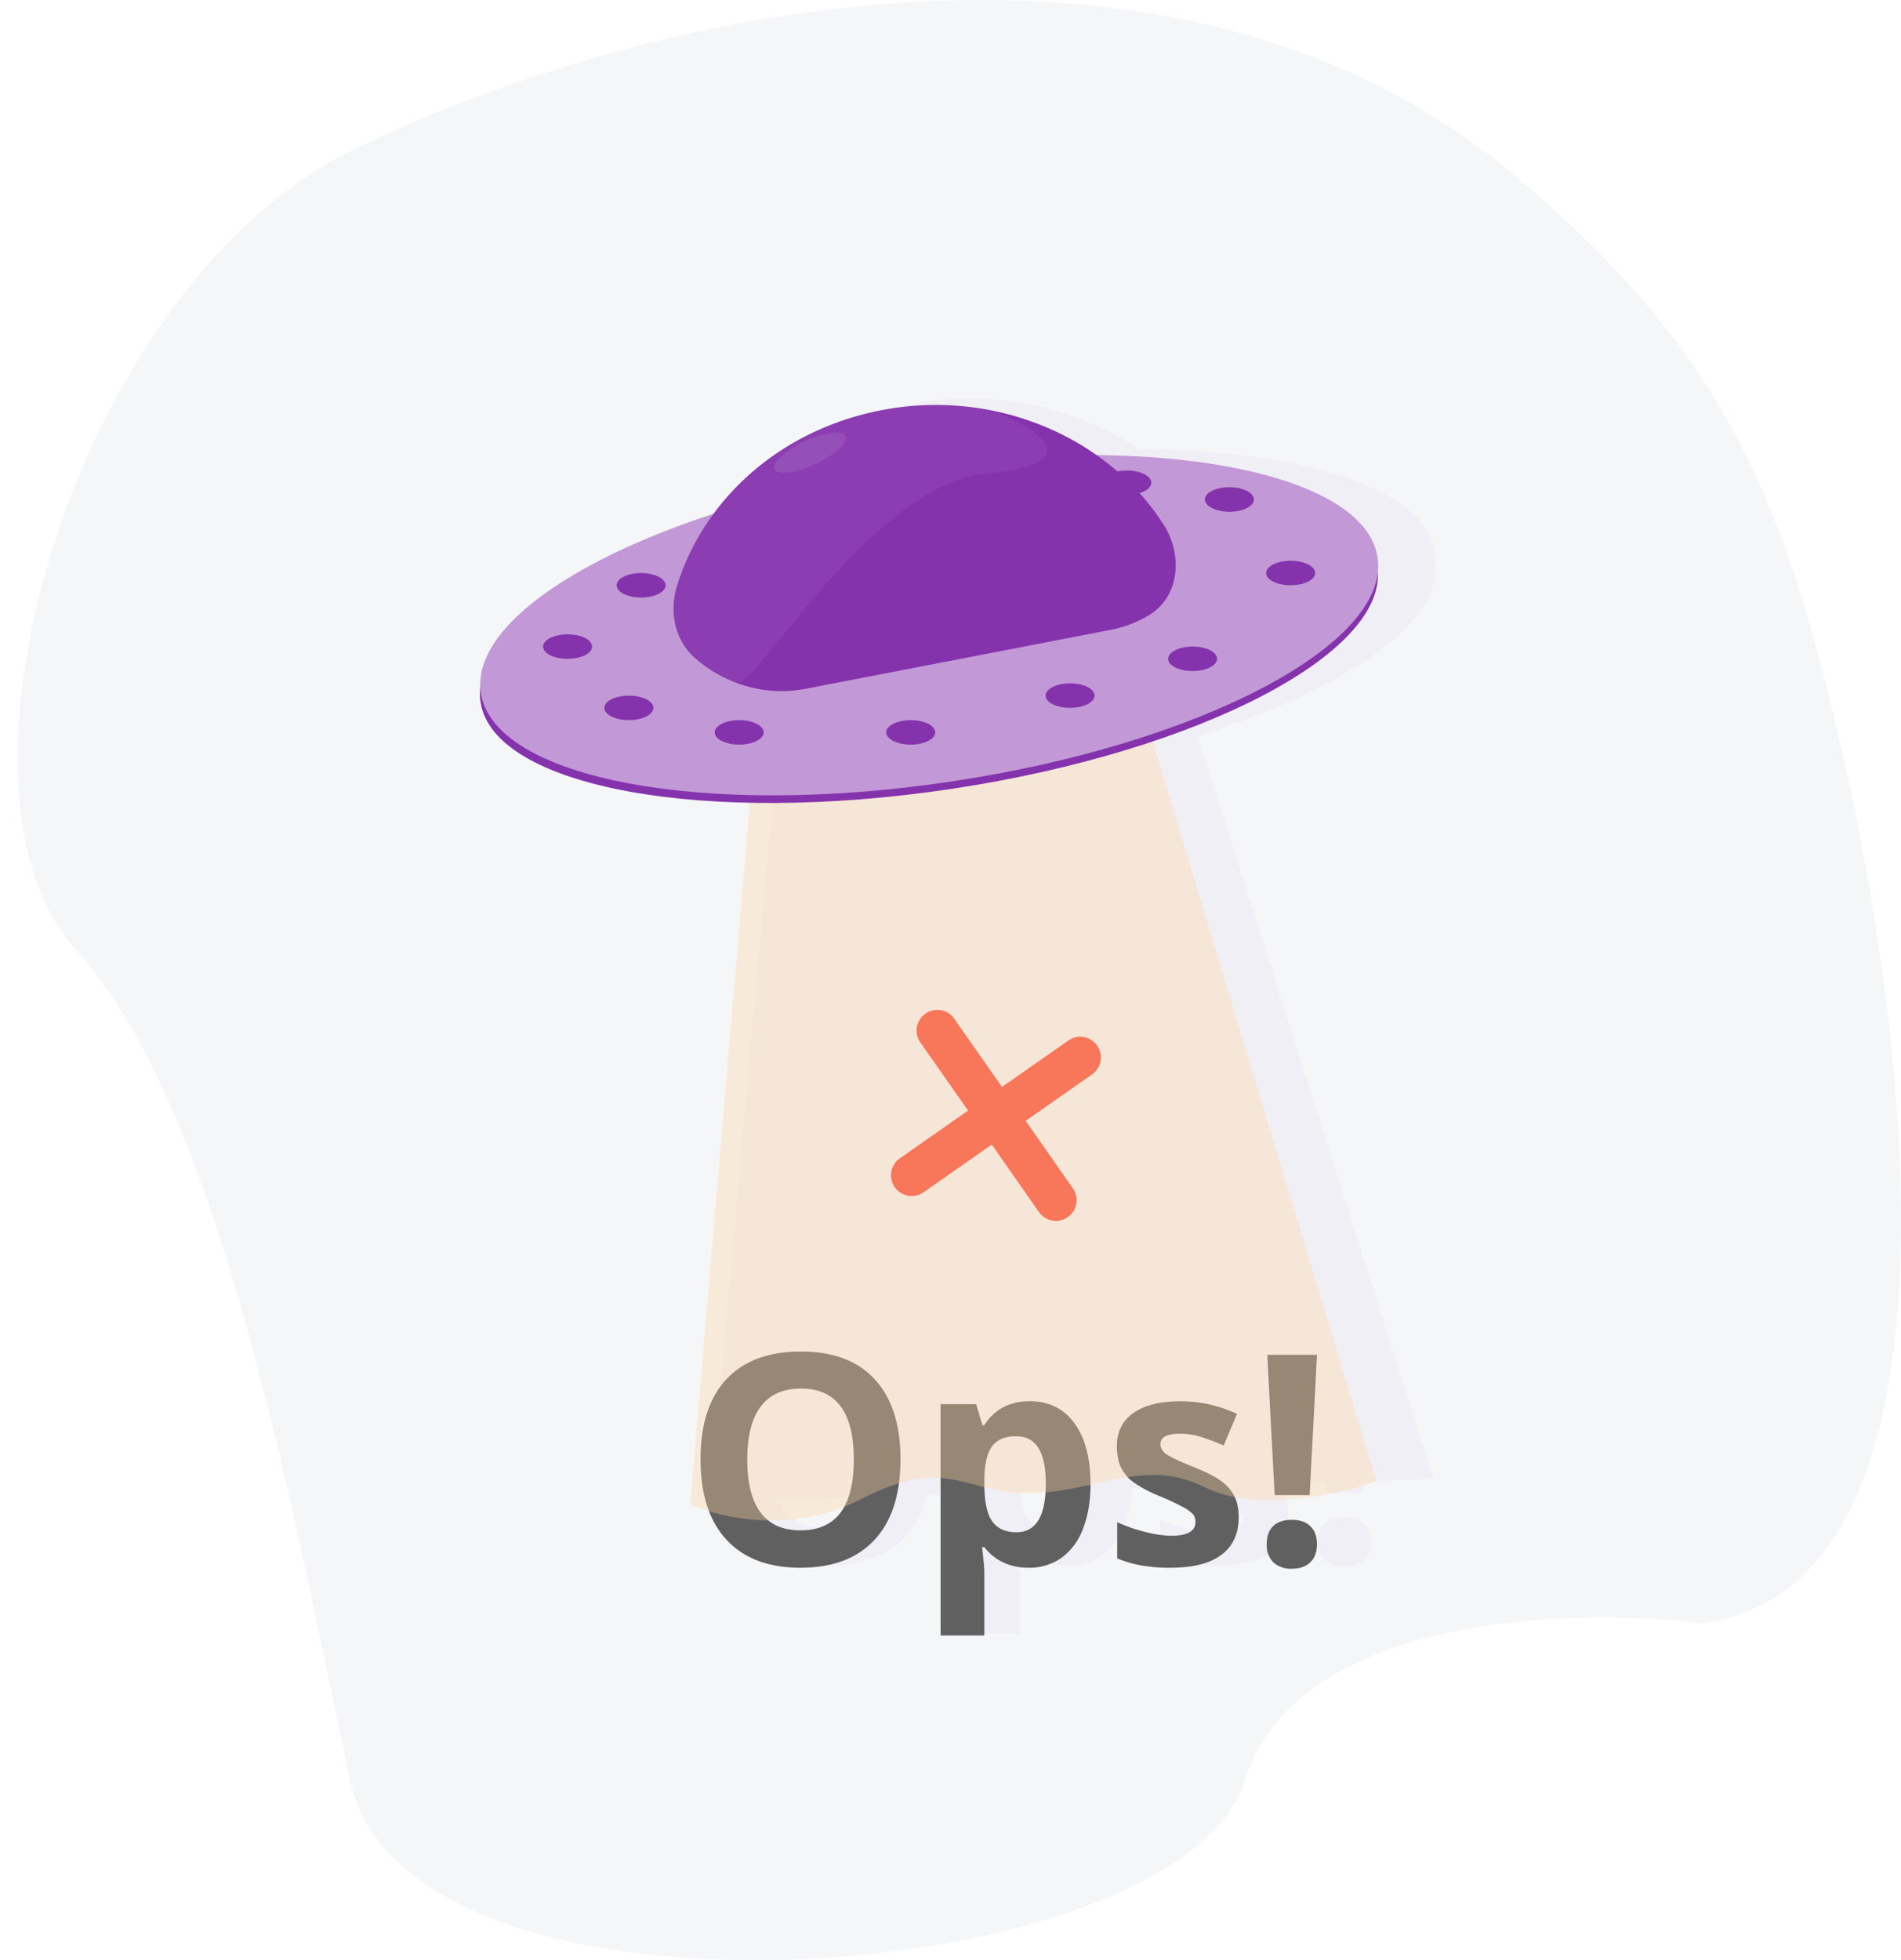 <svg width="291" height="300" fill="none" xmlns="http://www.w3.org/2000/svg"><path d="M190.5 272.56c7.85-25.37 50-26.66 70.09-24.14 44.67-6.06 30.45-101.27 17.75-148.12-8.67-32.57-20.33-51.13-45.79-72.88-53.42-45.66-136.9-25.08-178.94-4.26-42.05 20.82-64.48 97.49-42.05 122.1 22.42 24.6 33.17 86.13 42.05 127.3 8.88 41.17 127.08 31.7 136.9 0z" fill="#DDE1E8" fill-opacity=".3"/><path opacity=".08" fill-rule="evenodd" clip-rule="evenodd" d="M146.97 61.02c-3.6.1-7.25.6-10.88 1.54-10.02 2.6-18.18 8.1-23.64 15.15-22.99 7.15-38.22 17.39-37.66 26.7-.09.75-.07 1.49.04 2.23 1.47 9.29 19.08 14.99 43.48 15.46l-9.64 107.8 2.65-.09c.7 2.16 1.76 3.99 3.2 5.47 2.79 2.87 6.77 4.3 11.97 4.3 5.19 0 9.18-1.43 11.96-4.3a14.14 14.14 0 003.5-6.45l7.14-.23V250h7.07v-10c0-.32-.12-1.51-.37-3.57h.37c1.73 2.1 4.12 3.16 7.17 3.16a9.2 9.2 0 005.28-1.53 9.61 9.61 0 003.46-4.43c.7-1.68 1.1-3.61 1.2-5.8l8.82-.29c.72.36 1.57.74 2.54 1.12 1.4.56 2.5 1.06 3.34 1.48.84.41 1.42.79 1.76 1.13.34.32.51.75.51 1.28 0 1.41-1.28 2.12-3.85 2.12-1.25 0-2.7-.2-4.35-.6a25.6 25.6 0 01-4.43-1.48v5.56c1.16.47 2.4.82 3.73 1.06 1.33.25 2.94.38 4.82.38 3.68 0 6.44-.67 8.28-1.99 1.85-1.32 2.78-3.25 2.78-5.78a6.01 6.01 0 00-1.82-4.7l7.53-.24.09 1.56h5.65l.1-1.75 10.68-.34-36.1-113.67c22.18-7.07 36.8-16.97 36.33-25.97a8.4 8.4 0 00-.04-2.28c-1.53-9.64-20.01-15.49-45.38-15.74a46.94 46.94 0 00-27.29-7.67zm-26.93 170.1a8.06 8.06 0 01-.95-1.55l15.01-.49c-1.28 3.18-3.82 4.77-7.61 4.77-2.86 0-5.01-.91-6.45-2.74zm37.35 1.3c-.64-.9-1.03-2.24-1.17-4.05l9.82-.31c-.28 4.05-1.85 6.08-4.7 6.08-1.8 0-3.11-.58-3.95-1.72zm44.35 3.57c0-1.24.35-2.17 1.04-2.8.7-.63 1.71-.95 3.04-.95 1.28 0 2.27.32 2.97.97.71.65 1.07 1.57 1.07 2.78 0 1.16-.36 2.08-1.07 2.76-.71.66-1.7.99-2.97.99-1.3 0-2.3-.32-3.01-.97a3.6 3.6 0 01-1.07-2.78z" fill="#C299D6"/><path fill-rule="evenodd" clip-rule="evenodd" d="M167.32 164.32a3.17 3.17 0 00-3.62-5.19l-10.32 7.22-7.22-10.32a3.17 3.17 0 10-5.19 3.63l7.22 10.31-10.44 7.3a3.17 3.17 0 003.63 5.2l10.44-7.3 7.3 10.44a3.17 3.17 0 005.19-3.63l-7.3-10.44 10.31-7.22z" fill="#F44336"/><path d="M137.84 223.37c0 5.32-1.31 9.41-3.95 12.27-2.64 2.86-6.42 4.29-11.35 4.29-4.92 0-8.7-1.43-11.34-4.3-2.64-2.85-3.96-6.95-3.96-12.3 0-5.35 1.32-9.44 3.96-12.25 2.65-2.83 6.45-4.24 11.39-4.24s8.71 1.42 11.32 4.26c2.62 2.85 3.94 6.94 3.94 12.27zm-23.45 0c0 3.6.68 6.3 2.04 8.11 1.36 1.82 3.4 2.73 6.11 2.73 5.44 0 8.16-3.61 8.16-10.84 0-7.24-2.7-10.86-8.11-10.86-2.71 0-4.76.92-6.14 2.75-1.37 1.82-2.06 4.52-2.06 8.11zM157.48 239.93c-2.89 0-5.15-1.05-6.8-3.15h-.35a58 58 0 01.35 3.56v9.96h-6.7v-35.4h5.45l.95 3.2h.3c1.57-2.44 3.9-3.66 6.97-3.66 2.9 0 5.18 1.13 6.82 3.37 1.64 2.24 2.46 5.36 2.46 9.34 0 2.63-.39 4.9-1.16 6.84a9.53 9.53 0 01-3.28 4.42 8.42 8.42 0 01-5.01 1.52zm-1.98-20.12c-1.66 0-2.87.51-3.63 1.54-.76 1.01-1.16 2.69-1.19 5.03v.73c0 2.64.4 4.53 1.17 5.67.8 1.14 2.04 1.72 3.74 1.72 3 0 4.5-2.48 4.5-7.44 0-2.41-.37-4.22-1.12-5.43-.73-1.21-1.89-1.82-3.47-1.82zM189.62 232.19c0 2.52-.88 4.44-2.64 5.76-1.74 1.32-4.36 1.98-7.85 1.98a24 24 0 01-4.57-.38 16.87 16.87 0 01-3.54-1.05v-5.54c1.25.58 2.64 1.07 4.2 1.47 1.57.4 2.94.6 4.13.6 2.44 0 3.65-.71 3.65-2.12 0-.53-.16-.95-.48-1.27a6.6 6.6 0 00-1.67-1.12c-.8-.43-1.85-.92-3.17-1.48a20.22 20.22 0 01-4.18-2.2 6.35 6.35 0 01-1.93-2.3c-.4-.88-.6-1.96-.6-3.24 0-2.18.85-3.87 2.53-5.05 1.7-1.2 4.1-1.8 7.22-1.8 2.96 0 5.84.64 8.63 1.93l-2.02 4.84a37.45 37.45 0 00-3.45-1.3c-1.07-.34-2.16-.5-3.28-.5-1.97 0-2.96.53-2.96 1.6 0 .6.31 1.12.94 1.56.65.44 2.05 1.1 4.2 1.96 1.92.77 3.33 1.5 4.22 2.17.9.68 1.56 1.45 1.98 2.33.43.88.64 1.93.64 3.15zM200.48 228.82h-5.36l-1.13-21.48h7.61l-1.12 21.48zm-6.57 7.52c0-1.23.33-2.16.99-2.79.66-.63 1.61-.95 2.88-.95 1.21 0 2.15.33 2.8.97.68.65 1.02 1.57 1.02 2.77 0 1.16-.34 2.08-1.01 2.75-.68.66-1.61.99-2.81.99a3.97 3.97 0 01-2.86-.97 3.7 3.7 0 01-1.01-2.77z" fill="#606060"/><path opacity=".35" d="M210.7 226.73l-40.33-133.4-53.47 4.72-11.26 132.22s12.94 6 26.27-.88c13.32-6.89 16-.54 26.26-.89 10.26-.34 17.08-5.46 26.27-.88 9.8 4.88 26.26-.89 26.26-.89z" fill="#FFD39E"/><path d="M210.84 86.75c1.96 13.04-27.17 28.25-65.08 33.97-37.9 5.71-70.23-.22-72.2-13.27-1.97-13.04 27.17-28.24 65.08-33.96 37.9-5.72 70.23.22 72.2 13.26z" fill="#8533AD"/><path d="M210.88 85.32c1.99 13.2-27.13 28.53-65.04 34.25-37.9 5.72-70.25-.35-72.24-13.54-1.99-13.2 27.13-28.53 65.04-34.25 37.9-5.71 70.25.35 72.24 13.54z" fill="#C299D6"/><path d="M191.94 76.44c0 1.04-1.68 1.88-3.75 1.88-2.07 0-3.75-.84-3.75-1.88s1.68-1.88 3.75-1.88c2.07 0 3.75.84 3.75 1.88zM176.24 73.88c0 1.03-1.68 1.87-3.75 1.87-2.08 0-3.76-.84-3.76-1.87 0-1.04 1.68-1.88 3.76-1.88 2.07 0 3.75.84 3.75 1.88zM201.32 87.7c0 1.03-1.68 1.87-3.75 1.87-2.07 0-3.75-.84-3.75-1.87 0-1.04 1.68-1.88 3.75-1.88 2.07 0 3.75.84 3.75 1.88zM186.31 100.83c0 1.03-1.68 1.87-3.75 1.87-2.07 0-3.75-.84-3.75-1.87 0-1.04 1.68-1.88 3.75-1.88 2.07 0 3.75.84 3.75 1.88zM167.55 106.46c0 1.03-1.68 1.87-3.75 1.87-2.07 0-3.75-.84-3.75-1.87 0-1.04 1.68-1.88 3.75-1.88 2.07 0 3.75.84 3.75 1.88zM143.16 112.08c0 1.04-1.67 1.88-3.75 1.88-2.07 0-3.75-.84-3.75-1.88 0-1.03 1.68-1.87 3.75-1.87 2.08 0 3.75.84 3.75 1.87zM116.9 112.08c0 1.04-1.68 1.88-3.75 1.88-2.07 0-3.75-.84-3.75-1.88 0-1.03 1.68-1.87 3.75-1.87 2.07 0 3.75.84 3.75 1.87zM100.02 108.33c0 1.04-1.68 1.88-3.76 1.88-2.07 0-3.75-.84-3.75-1.88 0-1.03 1.68-1.87 3.75-1.87 2.08 0 3.76.84 3.76 1.87zM90.64 98.95c0 1.04-1.68 1.88-3.76 1.88-2.07 0-3.75-.84-3.75-1.88 0-1.03 1.68-1.87 3.75-1.87 2.08 0 3.76.84 3.76 1.87zM101.9 89.57c0 1.04-1.69 1.88-3.76 1.88s-3.75-.84-3.75-1.88c0-1.03 1.68-1.87 3.75-1.87 2.07 0 3.75.84 3.75 1.87z" fill="#8533AD"/><path fill-rule="evenodd" clip-rule="evenodd" d="M103.65 89.62c-1.22 3.91-.4 8.3 2.67 11.03 4.51 4 10.76 5.97 16.97 4.77l46.67-9.01a18.24 18.24 0 005.87-2.22c4.72-2.8 5.28-9.2 2.33-13.84-9.2-14.44-28.2-21.8-46.5-16.81-14.06 3.82-24.26 13.98-28.01 26.08z" fill="#8533AD"/><path opacity=".1" fill-rule="evenodd" clip-rule="evenodd" d="M119.38 97.8c-3.16 3.87-5.39 6.61-6.23 6.61-.29 0-.58-.03-.88-.08a20.46 20.46 0 01-5.95-3.68c-3.06-2.72-3.88-7.12-2.67-11.03 3.75-12.1 13.95-22.26 28-26.08a44 44 0 0119.01-.93c.7.17 1.34.35 1.88.53 6.26 2.5 14.64 7.88-1.87 9.38-11.55 1.05-23.93 16.25-31.29 25.28z" fill="#C299D6"/><ellipse opacity=".2" cx="123.99" cy="69.28" rx="6" ry="1.93" transform="rotate(-25 123.99 69.28)" fill="#C299D6"/></svg>